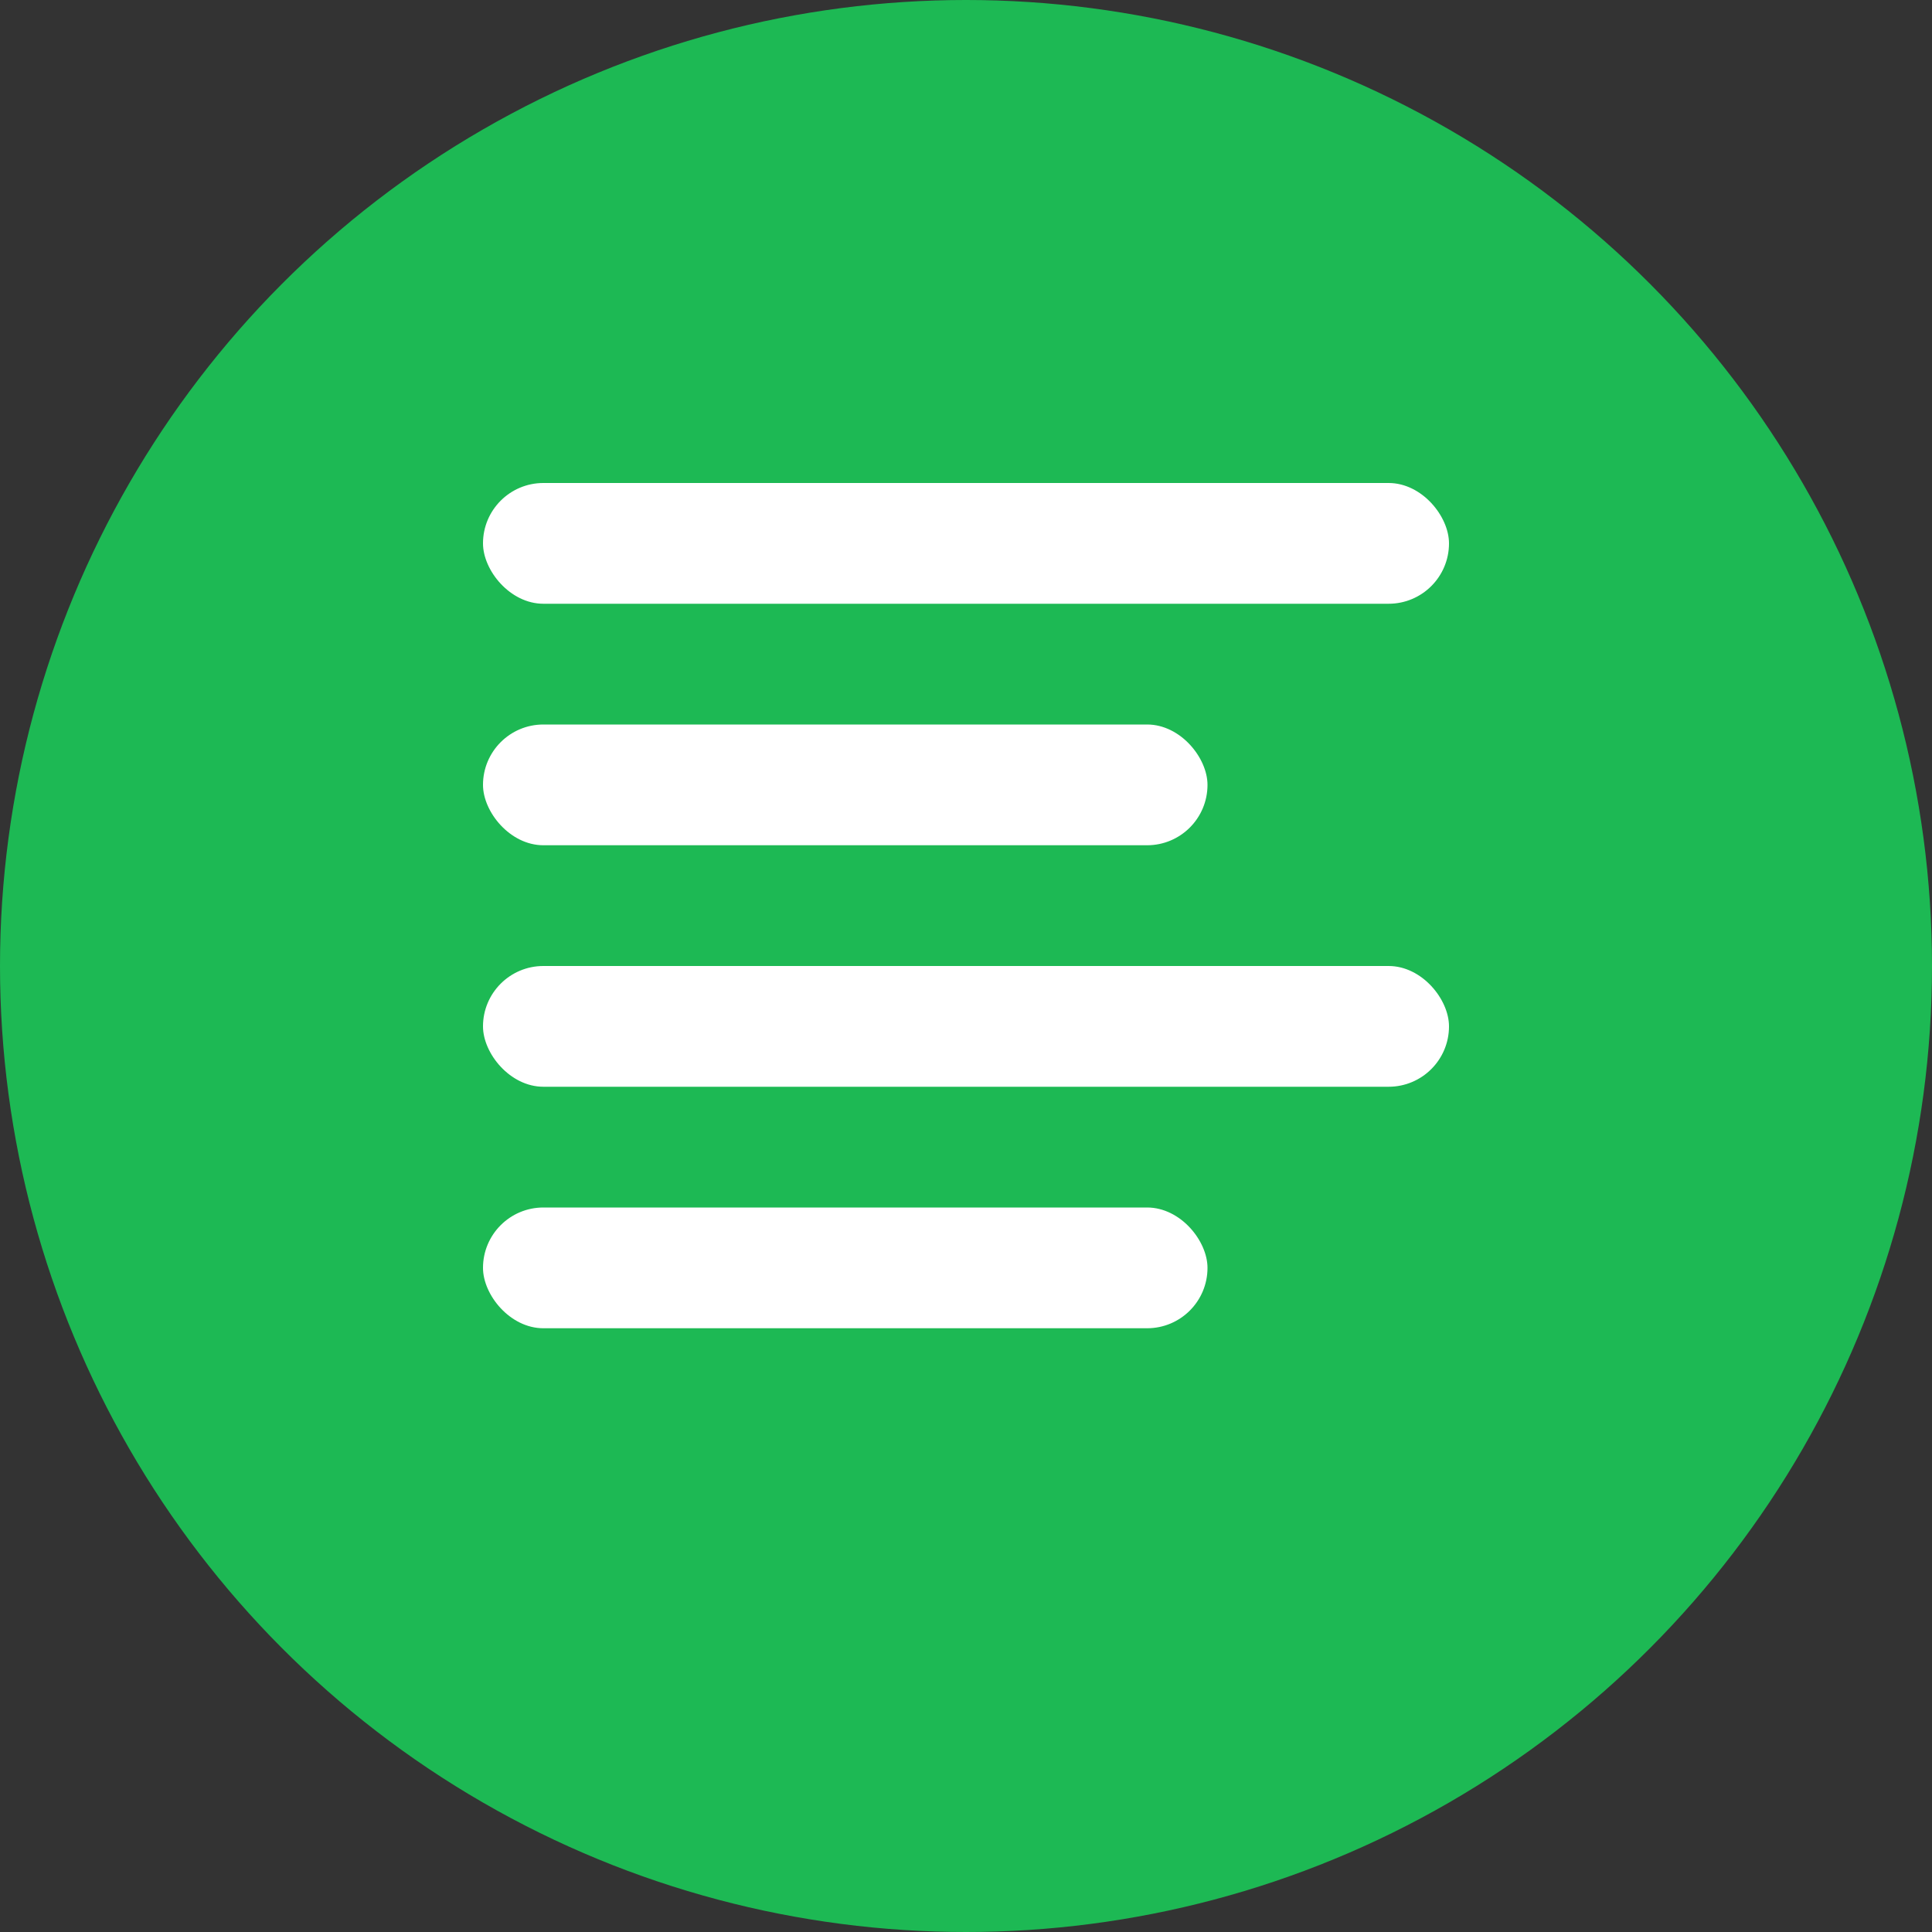 <svg width="128" height="128" viewBox="0 0 128 128" xmlns="http://www.w3.org/2000/svg">
  <rect x="0" y="0" width="128" height="128" fill="#333333" stroke="none"/>
  <!-- Background circle -->
  <circle cx="64" cy="64" r="64" fill="#1DB954"/>
  
  <!-- Playlist lines (white) -->
  <rect x="32" y="32" width="64" height="8" rx="4" fill="white"/>
  <rect x="32" y="48" width="48" height="8" rx="4" fill="white"/>
  <rect x="32" y="64" width="64" height="8" rx="4" fill="white"/>
  <rect x="32" y="80" width="48" height="8" rx="4" fill="white"/>
</svg> 